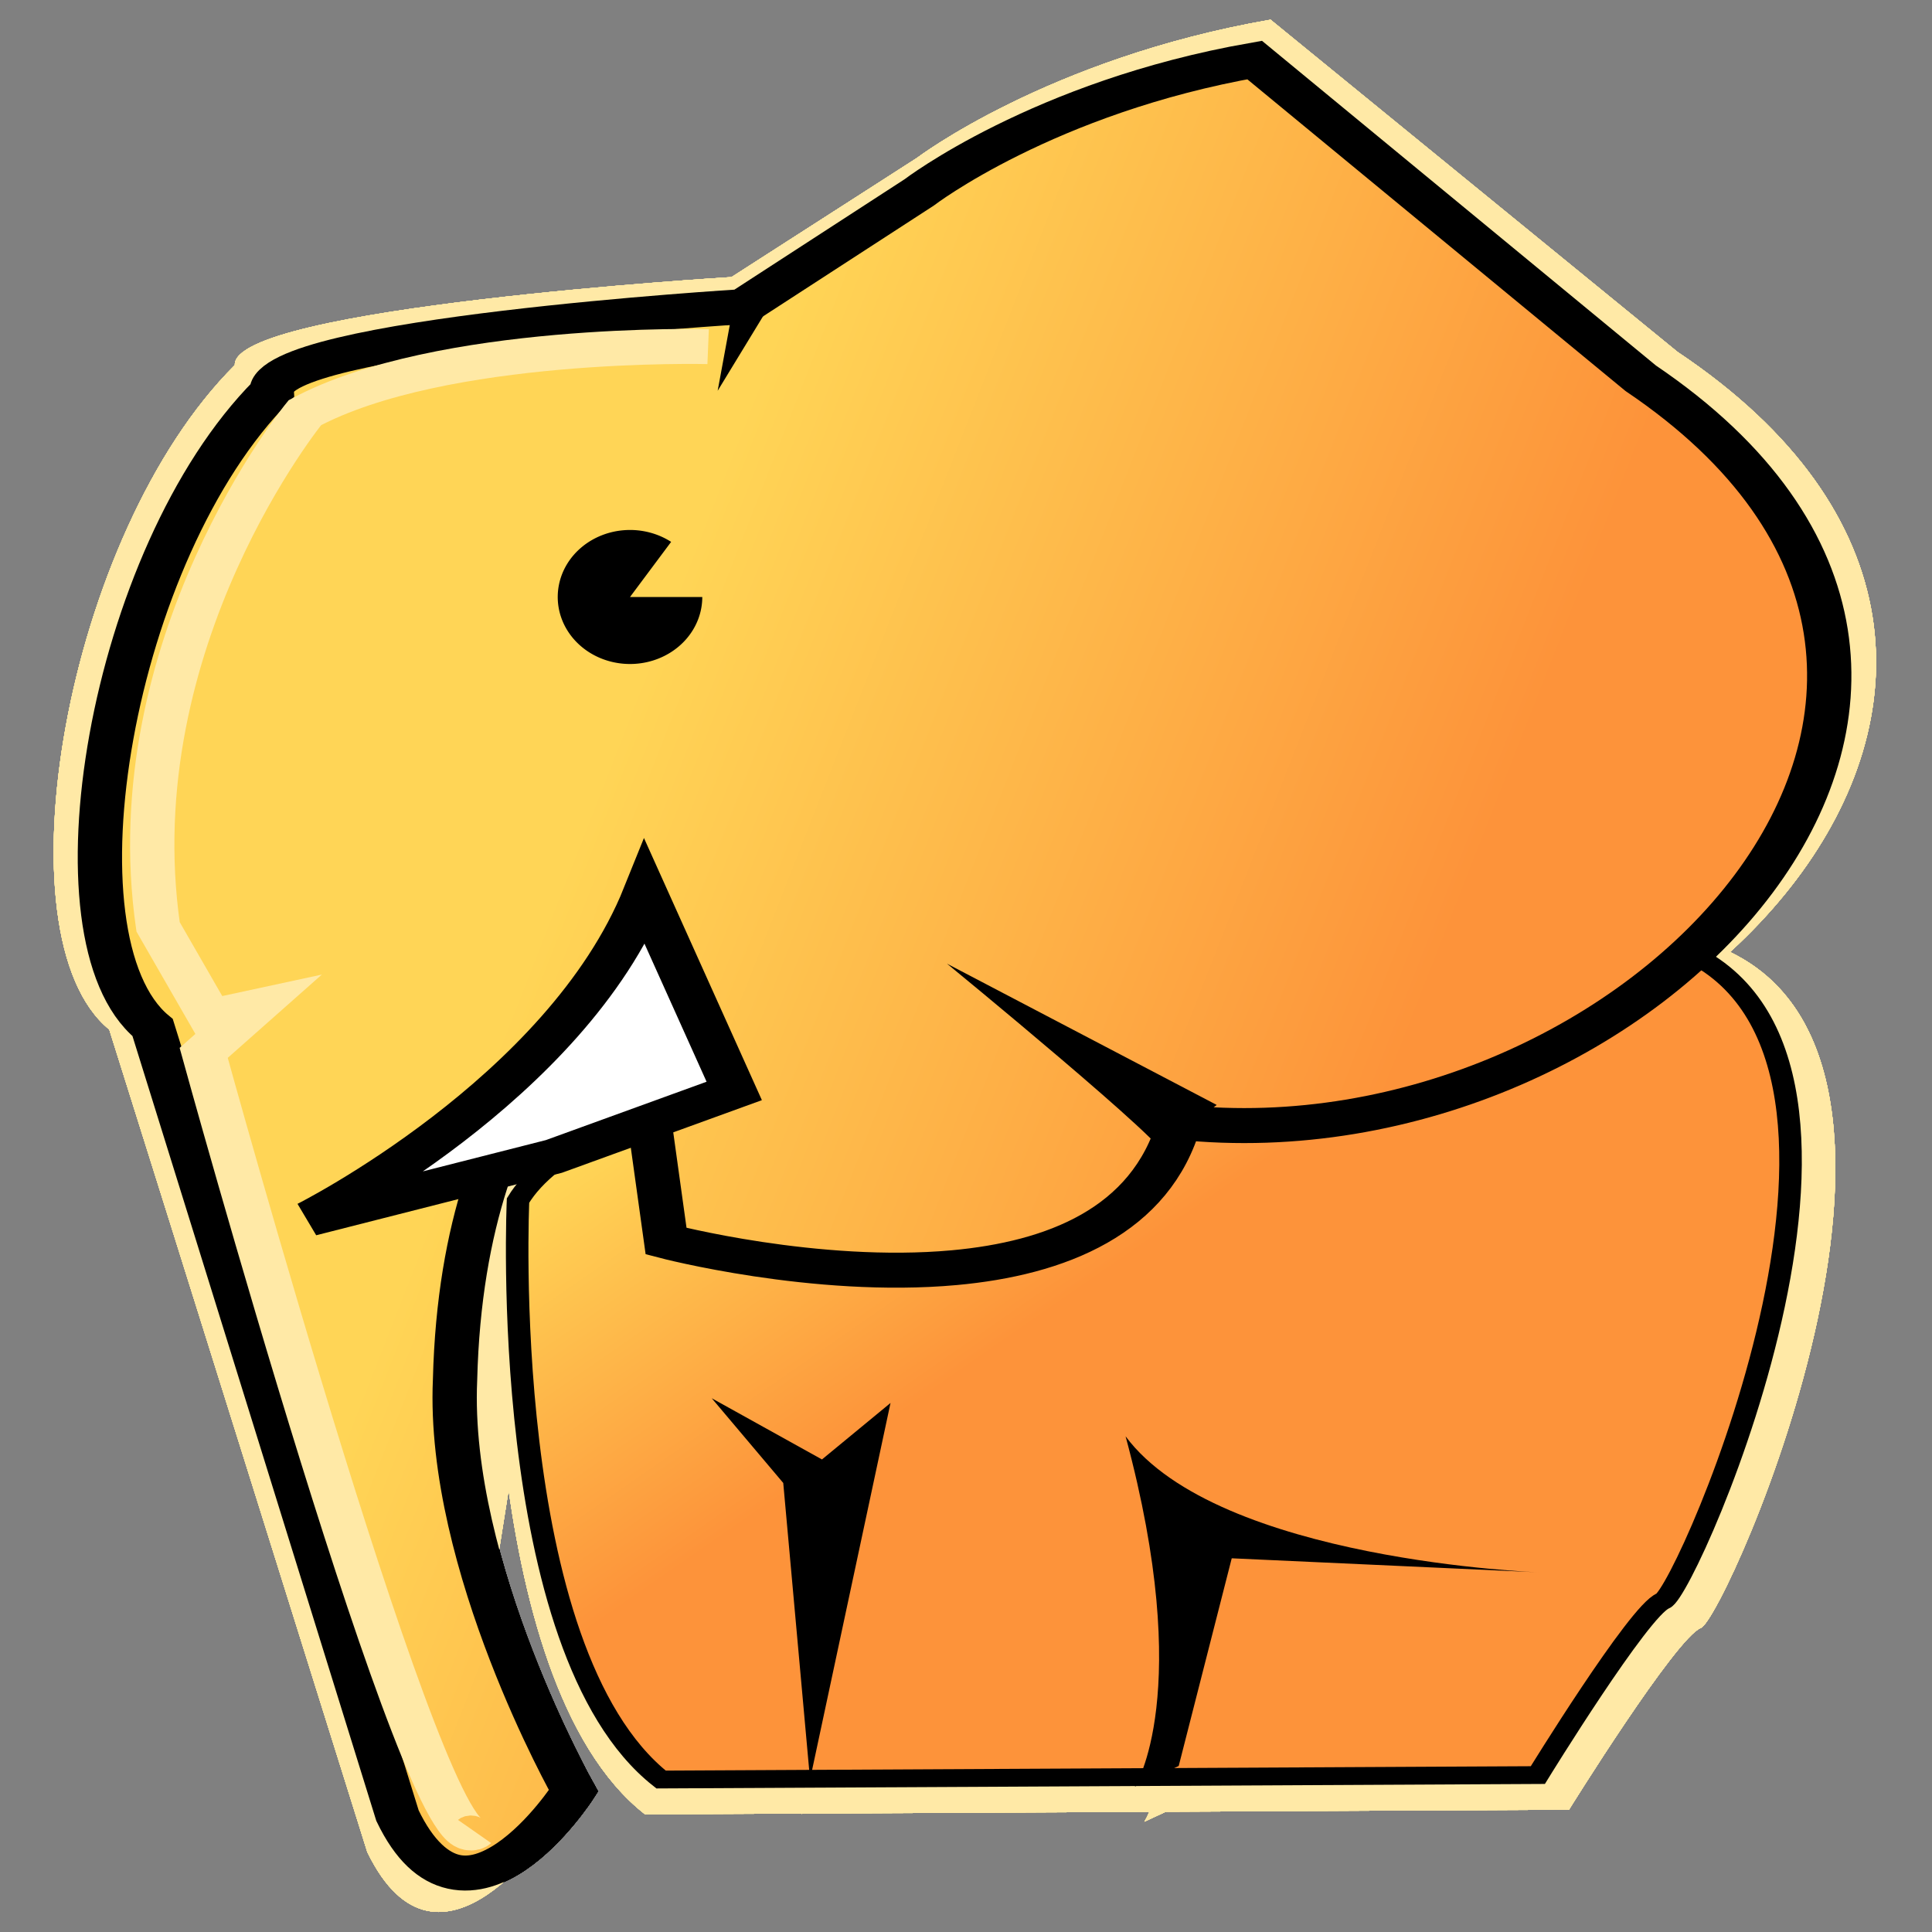 <?xml version="1.0" encoding="UTF-8" standalone="no"?>
<!-- Created with Inkscape (http://www.inkscape.org/) -->

<svg
   width="120"
   height="120"
   viewBox="0 0 120 120"
   version="1.1"
   id="svg1"
   inkscape:version="1.4.1 (1:1.4.1+202503302257+93de688d07)"
   sodipodi:docname="icon.svg"
   xmlns:inkscape="http://www.inkscape.org/namespaces/inkscape"
   xmlns:sodipodi="http://sodipodi.sourceforge.net/DTD/sodipodi-0.dtd"
   xmlns:xlink="http://www.w3.org/1999/xlink"
   xmlns="http://www.w3.org/2000/svg"
   xmlns:svg="http://www.w3.org/2000/svg">
  <rect x="0" y="0" width="120" height="120" fill="#808080" stroke="none"/>
  <sodipodi:namedview
     id="namedview1"
     pagecolor="#ffffff"
     bordercolor="#000000"
     borderopacity="0.25"
     inkscape:showpageshadow="2"
     inkscape:pageopacity="0.0"
     inkscape:pagecheckerboard="0"
     inkscape:deskcolor="#d1d1d1"
     inkscape:document-units="px"
     inkscape:zoom="1.8897429"
     inkscape:cx="203.46683"
     inkscape:cy="69.850773"
     inkscape:window-width="1920"
     inkscape:window-height="1048"
     inkscape:window-x="0"
     inkscape:window-y="0"
     inkscape:window-maximized="1"
     inkscape:current-layer="g20" />
  <defs
     id="defs1">
    <linearGradient
       id="linearGradient19"
       inkscape:collect="always">
      <stop
         style="stop-color:#fd933a;stop-opacity:1;"
         offset="0"
         id="stop19" />
      <stop
         style="stop-color:#ffd556;stop-opacity:1"
         offset="1"
         id="stop20" />
    </linearGradient>
    <linearGradient
       inkscape:collect="always"
       xlink:href="#linearGradient19"
       id="linearGradient20"
       x1="70.909"
       y1="52.653"
       x2="52.123"
       y2="46.832"
       gradientUnits="userSpaceOnUse" />
    <linearGradient
       inkscape:collect="always"
       xlink:href="#linearGradient19"
       id="linearGradient23"
       x1="62.972"
       y1="76.995"
       x2="49.742"
       y2="61.913"
       gradientUnits="userSpaceOnUse" />
    <linearGradient
       inkscape:collect="always"
       xlink:href="#linearGradient19"
       id="linearGradient143"
       gradientUnits="userSpaceOnUse"
       x1="62.972"
       y1="76.995"
       x2="49.742"
       y2="61.913" />
    <linearGradient
       inkscape:collect="always"
       xlink:href="#linearGradient19"
       id="linearGradient144"
       gradientUnits="userSpaceOnUse"
       x1="70.909"
       y1="52.653"
       x2="52.123"
       y2="46.832" />
    <linearGradient
       inkscape:collect="always"
       xlink:href="#linearGradient19"
       id="linearGradient145"
       gradientUnits="userSpaceOnUse"
       x1="62.972"
       y1="76.995"
       x2="49.742"
       y2="61.913" />
    <linearGradient
       inkscape:collect="always"
       xlink:href="#linearGradient19"
       id="linearGradient146"
       gradientUnits="userSpaceOnUse"
       x1="70.909"
       y1="52.653"
       x2="52.123"
       y2="46.832" />
    <linearGradient
       inkscape:collect="always"
       xlink:href="#linearGradient19"
       id="linearGradient147"
       gradientUnits="userSpaceOnUse"
       x1="62.972"
       y1="76.995"
       x2="49.742"
       y2="61.913" />
    <linearGradient
       inkscape:collect="always"
       xlink:href="#linearGradient19"
       id="linearGradient148"
       gradientUnits="userSpaceOnUse"
       x1="70.909"
       y1="52.653"
       x2="52.123"
       y2="46.832" />
    <linearGradient
       inkscape:collect="always"
       xlink:href="#linearGradient19"
       id="linearGradient149"
       gradientUnits="userSpaceOnUse"
       x1="62.972"
       y1="76.995"
       x2="49.742"
       y2="61.913" />
    <linearGradient
       inkscape:collect="always"
       xlink:href="#linearGradient19"
       id="linearGradient150"
       gradientUnits="userSpaceOnUse"
       x1="70.909"
       y1="52.653"
       x2="52.123"
       y2="46.832" />
    <linearGradient
       inkscape:collect="always"
       xlink:href="#linearGradient19"
       id="linearGradient151"
       gradientUnits="userSpaceOnUse"
       x1="62.972"
       y1="76.995"
       x2="49.742"
       y2="61.913" />
    <linearGradient
       inkscape:collect="always"
       xlink:href="#linearGradient19"
       id="linearGradient152"
       gradientUnits="userSpaceOnUse"
       x1="70.909"
       y1="52.653"
       x2="52.123"
       y2="46.832" />
    <linearGradient
       inkscape:collect="always"
       xlink:href="#linearGradient19"
       id="linearGradient153"
       gradientUnits="userSpaceOnUse"
       x1="62.972"
       y1="76.995"
       x2="49.742"
       y2="61.913" />
    <linearGradient
       inkscape:collect="always"
       xlink:href="#linearGradient19"
       id="linearGradient154"
       gradientUnits="userSpaceOnUse"
       x1="70.909"
       y1="52.653"
       x2="52.123"
       y2="46.832" />
  </defs>
  <g
     inkscape:label="Layer 1"
     inkscape:groupmode="layer"
     id="layer1">
    <g
       id="g20">
      <g
         id="g10" />
      <g
         id="g154">
        <g
           id="g143"
           transform="matrix(1.369,0,0,1.123,-299.949,-57.001)">
          <g
             id="g33"
             transform="matrix(1.077,0,0,1.027,199.923,44.317)"
             style="fill:#ffe9a6;stroke:none">
            <path
               style="fill:#ffe9a6;fill-opacity:1;stroke:none;stroke-opacity:1"
               d="m 89.959,57.151 c 11.377,5.292 0.559,36.262 -0.5,36.791 -1.058,0.529 -5.556,9.79 -5.556,9.79 L 44.98,103.982 C 37.704,96.706 38.63,71.438 38.63,71.438 43.921,60.326 89.959,57.151 89.959,57.151 Z"
               id="path24"
               sodipodi:nodetypes="cscccc" />
            <path
               style="fill:#ffe9a6;fill-opacity:1;stroke:none;stroke-opacity:1"
               d="M 51.594,103.982 50.404,87.313 47.229,82.551 52.123,85.991 55.166,82.816 Z"
               id="path25" />
            <path
               style="fill:#ffe9a6;fill-opacity:1;stroke:none;stroke-opacity:1"
               d="m 66.014,104.379 c 0,0 2.675,-5.188 -0.412,-19.688 4.116,7.016 18.404,7.649 18.404,7.649 L 70.314,91.547 67.96,103.221 Z"
               id="path26"
               sodipodi:nodetypes="cccccc" />
            <g
               id="g32"
               transform="matrix(1.967,0,0,1.967,-56.562,-56.371)"
               style="fill:#ffe9a6;stroke:none">
              <path
                 style="fill:#ffe9a6;fill-opacity:1;stroke:none;stroke-opacity:1"
                 d="m 53.475,39.433 c 0,0 -10.704,0.824 -10.638,2.411 -3.638,4.63 -5.117,15.653 -2.689,18.19 1.185,4.806 5.526,22.519 5.526,22.519 1.543,4.069 3.972,-0.709 3.972,-0.709 0,0 -2.86,-6.412 -2.673,-11.744 0.177,-9.043 3.949,-11.376 3.949,-11.376 l 0.814,7.412 c 0,0 3.37,1.121 6.504,0.759 2.283,-0.264 4.441,-1.314 5.082,-4.157 C 73.708,64.127 84.023,50.273 73.733,41.48 l -8.714,-9.094 c -4.763,1.058 -7.573,3.785 -7.573,3.785 z"
                 id="path27"
                 sodipodi:nodetypes="ccccccccsccccc" />
              <path
                 style="fill:#ffe9a6;fill-opacity:1;stroke:none;stroke-opacity:1"
                 id="path28"
                 sodipodi:type="arc"
                 sodipodi:cx="50.921986"
                 sodipodi:cy="47.730495"
                 sodipodi:rx="1.6312057"
                 sodipodi:ry="1.9148936"
                 sodipodi:start="0"
                 sodipodi:end="5.3173646"
                 sodipodi:arc-type="slice"
                 d="m 52.553,47.73 a 1.631,1.915 0 0 1 -1.241,1.859 1.631,1.915 0 0 1 -1.835,-0.97 1.631,1.915 0 0 1 0.364,-2.323 1.631,1.915 0 0 1 2.009,-0.141 l -0.928,1.575 z" />
              <path
                 style="fill:#ffe9a6;fill-opacity:1;stroke:none;stroke-opacity:1"
                 d="m 53.227,39.593 -0.327,2.245 1.052,-2.187 z"
                 id="path29" />
              <path
                 style="fill:#ffe9a6;fill-opacity:1;stroke:none;stroke-opacity:1"
                 d="m 64.162,62.244 -6.085,-4.035 c 0,0 5.226,5.424 4.895,5.49 -0.331,0.066 1.191,-1.455 1.191,-1.455 z"
                 id="path30"
                 sodipodi:nodetypes="ccsc" />
              <path
                 style="fill:#ffe9a6;fill-opacity:1;stroke:none;stroke-opacity:1"
                 d="m 53.274,61.845 -4.069,1.871 -5.519,1.777 c 0,0 5.791,-3.685 7.577,-9.308 z"
                 id="path31"
                 sodipodi:nodetypes="ccccc" />
              <path
                 style="fill:#ffe9a6;fill-opacity:1;stroke:none;stroke-opacity:1"
                 d="m 52.685,40.575 c 0,0 -6.026,-0.194 -9.102,1.889 0,0 -4.237,6.559 -3.312,14.692 l 1.169,2.572 1.029,-0.281 -1.169,1.31 c 0,0 5.089,23.408 6.114,22.25"
                 id="path32"
                 sodipodi:nodetypes="ccccccc" />
            </g>
          </g>
          <g
             id="g23"
             transform="matrix(1.022,0,0,0.984,203.124,46.863)">
            <path
               style="fill:url(#linearGradient143);fill-opacity:1;stroke:#000000;stroke-opacity:1"
               d="m 89.959,57.151 c 11.377,5.292 0.559,36.262 -0.5,36.791 -1.058,0.529 -5.556,9.79 -5.556,9.79 L 44.98,103.982 C 37.704,96.706 38.63,71.438 38.63,71.438 43.921,60.326 89.959,57.151 89.959,57.151 Z"
               id="path21"
               sodipodi:nodetypes="cscccc" />
            <path
               style="fill:#000000;fill-opacity:1;stroke:none;stroke-opacity:1"
               d="M 51.594,103.982 50.404,87.313 47.229,82.551 52.123,85.991 55.166,82.816 Z"
               id="path22" />
            <path
               style="fill:#000000;fill-opacity:1;stroke:none;stroke-opacity:1"
               d="m 66.014,104.379 c 0,0 2.675,-5.188 -0.412,-19.688 4.116,7.016 18.404,7.649 18.404,7.649 L 70.314,91.547 67.96,103.221 Z"
               id="path23"
               sodipodi:nodetypes="cccccc" />
            <g
               id="g21"
               transform="matrix(1.967,0,0,1.967,-56.562,-56.371)">
              <path
                 style="fill:url(#linearGradient144);fill-opacity:1;stroke:#000000;stroke-opacity:1"
                 d="m 53.475,39.433 c 0,0 -10.704,0.824 -10.638,2.411 -3.638,4.63 -5.117,15.653 -2.689,18.19 1.185,4.806 5.526,22.519 5.526,22.519 1.543,4.069 3.972,-0.709 3.972,-0.709 0,0 -2.86,-6.412 -2.673,-11.744 0.177,-9.043 3.949,-11.376 3.949,-11.376 l 0.814,7.412 c 0,0 3.37,1.121 6.504,0.759 2.283,-0.264 4.441,-1.314 5.082,-4.157 C 73.708,64.127 84.023,50.273 73.733,41.48 l -8.714,-9.094 c -4.763,1.058 -7.573,3.785 -7.573,3.785 z"
                 id="path4"
                 sodipodi:nodetypes="ccccccccsccccc" />
              <path
                 style="fill:#000000;fill-opacity:1;stroke:none;stroke-opacity:1"
                 id="path5"
                 sodipodi:type="arc"
                 sodipodi:cx="50.921986"
                 sodipodi:cy="47.730495"
                 sodipodi:rx="1.6312057"
                 sodipodi:ry="1.9148936"
                 sodipodi:start="0"
                 sodipodi:end="5.3173646"
                 sodipodi:arc-type="slice"
                 d="m 52.553,47.73 a 1.631,1.915 0 0 1 -1.241,1.859 1.631,1.915 0 0 1 -1.835,-0.97 1.631,1.915 0 0 1 0.364,-2.323 1.631,1.915 0 0 1 2.009,-0.141 l -0.928,1.575 z" />
              <path
                 style="fill:#000000;fill-opacity:1;stroke:none;stroke-opacity:1"
                 d="m 53.227,39.593 -0.327,2.245 1.052,-2.187 z"
                 id="path6" />
              <path
                 style="fill:#000000;fill-opacity:1;stroke:none;stroke-opacity:1"
                 d="m 64.162,62.244 -6.085,-4.035 c 0,0 5.226,5.424 4.895,5.49 -0.331,0.066 1.191,-1.455 1.191,-1.455 z"
                 id="path7"
                 sodipodi:nodetypes="ccsc" />
              <path
                 style="fill:#ffffff;fill-opacity:1;stroke:#000000;stroke-opacity:1"
                 d="m 53.274,61.845 -4.069,1.871 -5.519,1.777 c 0,0 5.791,-3.685 7.577,-9.308 z"
                 id="path9"
                 sodipodi:nodetypes="ccccc" />
              <path
                 style="fill:none;fill-opacity:1;stroke:#ffe9a6;stroke-opacity:1"
                 d="m 52.685,40.575 c 0,0 -6.026,-0.194 -9.102,1.889 0,0 -4.237,6.559 -3.312,14.692 l 1.169,2.572 1.029,-0.281 -1.169,1.31 c 0,0 5.089,23.408 6.114,22.25"
                 id="path10"
                 sodipodi:nodetypes="ccccccc" />
            </g>
          </g>
          <g
             id="g43"
             transform="matrix(1.077,0,0,1.027,199.923,44.317)"
             style="fill:#ffe9a6;stroke:none">
            <path
               style="fill:#ffe9a6;fill-opacity:1;stroke:none;stroke-opacity:1"
               d="m 89.959,57.151 c 11.377,5.292 0.559,36.262 -0.5,36.791 -1.058,0.529 -5.556,9.79 -5.556,9.79 L 44.98,103.982 C 37.704,96.706 38.63,71.438 38.63,71.438 43.921,60.326 89.959,57.151 89.959,57.151 Z"
               id="path34"
               sodipodi:nodetypes="cscccc" />
            <path
               style="fill:#ffe9a6;fill-opacity:1;stroke:none;stroke-opacity:1"
               d="M 51.594,103.982 50.404,87.313 47.229,82.551 52.123,85.991 55.166,82.816 Z"
               id="path35" />
            <path
               style="fill:#ffe9a6;fill-opacity:1;stroke:none;stroke-opacity:1"
               d="m 66.014,104.379 c 0,0 2.675,-5.188 -0.412,-19.688 4.116,7.016 18.404,7.649 18.404,7.649 L 70.314,91.547 67.96,103.221 Z"
               id="path36"
               sodipodi:nodetypes="cccccc" />
            <g
               id="g42"
               transform="matrix(1.967,0,0,1.967,-56.562,-56.371)"
               style="fill:#ffe9a6;stroke:none">
              <path
                 style="fill:#ffe9a6;fill-opacity:1;stroke:none;stroke-opacity:1"
                 d="m 53.475,39.433 c 0,0 -10.704,0.824 -10.638,2.411 -3.638,4.63 -5.117,15.653 -2.689,18.19 1.185,4.806 5.526,22.519 5.526,22.519 1.543,4.069 3.972,-0.709 3.972,-0.709 0,0 -2.86,-6.412 -2.673,-11.744 0.177,-9.043 3.949,-11.376 3.949,-11.376 l 0.814,7.412 c 0,0 3.37,1.121 6.504,0.759 2.283,-0.264 4.441,-1.314 5.082,-4.157 C 73.708,64.127 84.023,50.273 73.733,41.48 l -8.714,-9.094 c -4.763,1.058 -7.573,3.785 -7.573,3.785 z"
                 id="path37"
                 sodipodi:nodetypes="ccccccccsccccc" />
              <path
                 style="fill:#ffe9a6;fill-opacity:1;stroke:none;stroke-opacity:1"
                 id="path38"
                 sodipodi:type="arc"
                 sodipodi:cx="50.921986"
                 sodipodi:cy="47.730495"
                 sodipodi:rx="1.6312057"
                 sodipodi:ry="1.9148936"
                 sodipodi:start="0"
                 sodipodi:end="5.3173646"
                 sodipodi:arc-type="slice"
                 d="m 52.553,47.73 a 1.631,1.915 0 0 1 -1.241,1.859 1.631,1.915 0 0 1 -1.835,-0.97 1.631,1.915 0 0 1 0.364,-2.323 1.631,1.915 0 0 1 2.009,-0.141 l -0.928,1.575 z" />
              <path
                 style="fill:#ffe9a6;fill-opacity:1;stroke:none;stroke-opacity:1"
                 d="m 53.227,39.593 -0.327,2.245 1.052,-2.187 z"
                 id="path39" />
              <path
                 style="fill:#ffe9a6;fill-opacity:1;stroke:none;stroke-opacity:1"
                 d="m 64.162,62.244 -6.085,-4.035 c 0,0 5.226,5.424 4.895,5.49 -0.331,0.066 1.191,-1.455 1.191,-1.455 z"
                 id="path40"
                 sodipodi:nodetypes="ccsc" />
              <path
                 style="fill:#ffe9a6;fill-opacity:1;stroke:none;stroke-opacity:1"
                 d="m 53.274,61.845 -4.069,1.871 -5.519,1.777 c 0,0 5.791,-3.685 7.577,-9.308 z"
                 id="path41"
                 sodipodi:nodetypes="ccccc" />
              <path
                 style="fill:#ffe9a6;fill-opacity:1;stroke:none;stroke-opacity:1"
                 d="m 52.685,40.575 c 0,0 -6.026,-0.194 -9.102,1.889 0,0 -4.237,6.559 -3.312,14.692 l 1.169,2.572 1.029,-0.281 -1.169,1.31 c 0,0 5.089,23.408 6.114,22.25"
                 id="path42"
                 sodipodi:nodetypes="ccccccc" />
            </g>
          </g>
          <g
             id="g52"
             transform="matrix(1.022,0,0,0.984,203.124,46.863)">
            <path
               style="fill:url(#linearGradient145);fill-opacity:1;stroke:#000000;stroke-opacity:1"
               d="m 89.959,57.151 c 11.377,5.292 0.559,36.262 -0.5,36.791 -1.058,0.529 -5.556,9.79 -5.556,9.79 L 44.98,103.982 C 37.704,96.706 38.63,71.438 38.63,71.438 43.921,60.326 89.959,57.151 89.959,57.151 Z"
               id="path43"
               sodipodi:nodetypes="cscccc" />
            <path
               style="fill:#000000;fill-opacity:1;stroke:none;stroke-opacity:1"
               d="M 51.594,103.982 50.404,87.313 47.229,82.551 52.123,85.991 55.166,82.816 Z"
               id="path44" />
            <path
               style="fill:#000000;fill-opacity:1;stroke:none;stroke-opacity:1"
               d="m 66.014,104.379 c 0,0 2.675,-5.188 -0.412,-19.688 4.116,7.016 18.404,7.649 18.404,7.649 L 70.314,91.547 67.96,103.221 Z"
               id="path45"
               sodipodi:nodetypes="cccccc" />
            <g
               id="g51"
               transform="matrix(1.967,0,0,1.967,-56.562,-56.371)">
              <path
                 style="fill:url(#linearGradient146);fill-opacity:1;stroke:#000000;stroke-opacity:1"
                 d="m 53.475,39.433 c 0,0 -10.704,0.824 -10.638,2.411 -3.638,4.63 -5.117,15.653 -2.689,18.19 1.185,4.806 5.526,22.519 5.526,22.519 1.543,4.069 3.972,-0.709 3.972,-0.709 0,0 -2.86,-6.412 -2.673,-11.744 0.177,-9.043 3.949,-11.376 3.949,-11.376 l 0.814,7.412 c 0,0 3.37,1.121 6.504,0.759 2.283,-0.264 4.441,-1.314 5.082,-4.157 C 73.708,64.127 84.023,50.273 73.733,41.48 l -8.714,-9.094 c -4.763,1.058 -7.573,3.785 -7.573,3.785 z"
                 id="path46"
                 sodipodi:nodetypes="ccccccccsccccc" />
              <path
                 style="fill:#000000;fill-opacity:1;stroke:none;stroke-opacity:1"
                 id="path47"
                 sodipodi:type="arc"
                 sodipodi:cx="50.921986"
                 sodipodi:cy="47.730495"
                 sodipodi:rx="1.6312057"
                 sodipodi:ry="1.9148936"
                 sodipodi:start="0"
                 sodipodi:end="5.3173646"
                 sodipodi:arc-type="slice"
                 d="m 52.553,47.73 a 1.631,1.915 0 0 1 -1.241,1.859 1.631,1.915 0 0 1 -1.835,-0.97 1.631,1.915 0 0 1 0.364,-2.323 1.631,1.915 0 0 1 2.009,-0.141 l -0.928,1.575 z" />
              <path
                 style="fill:#000000;fill-opacity:1;stroke:none;stroke-opacity:1"
                 d="m 53.227,39.593 -0.327,2.245 1.052,-2.187 z"
                 id="path48" />
              <path
                 style="fill:#000000;fill-opacity:1;stroke:none;stroke-opacity:1"
                 d="m 64.162,62.244 -6.085,-4.035 c 0,0 5.226,5.424 4.895,5.49 -0.331,0.066 1.191,-1.455 1.191,-1.455 z"
                 id="path49"
                 sodipodi:nodetypes="ccsc" />
              <path
                 style="fill:#ffffff;fill-opacity:1;stroke:#000000;stroke-opacity:1"
                 d="m 53.274,61.845 -4.069,1.871 -5.519,1.777 c 0,0 5.791,-3.685 7.577,-9.308 z"
                 id="path50"
                 sodipodi:nodetypes="ccccc" />
              <path
                 style="fill:none;fill-opacity:1;stroke:#ffe9a6;stroke-opacity:1"
                 d="m 52.685,40.575 c 0,0 -6.026,-0.194 -9.102,1.889 0,0 -4.237,6.559 -3.312,14.692 l 1.169,2.572 1.029,-0.281 -1.169,1.31 c 0,0 5.089,23.408 6.114,22.25"
                 id="path51"
                 sodipodi:nodetypes="ccccccc" />
            </g>
          </g>
          <g
             id="g61"
             transform="matrix(1.077,0,0,1.027,199.923,44.317)"
             style="fill:#ffe9a6;stroke:none">
            <path
               style="fill:#ffe9a6;fill-opacity:1;stroke:none;stroke-opacity:1"
               d="m 89.959,57.151 c 11.377,5.292 0.559,36.262 -0.5,36.791 -1.058,0.529 -5.556,9.79 -5.556,9.79 L 44.98,103.982 C 37.704,96.706 38.63,71.438 38.63,71.438 43.921,60.326 89.959,57.151 89.959,57.151 Z"
               id="path52"
               sodipodi:nodetypes="cscccc" />
            <path
               style="fill:#ffe9a6;fill-opacity:1;stroke:none;stroke-opacity:1"
               d="M 51.594,103.982 50.404,87.313 47.229,82.551 52.123,85.991 55.166,82.816 Z"
               id="path53" />
            <path
               style="fill:#ffe9a6;fill-opacity:1;stroke:none;stroke-opacity:1"
               d="m 66.014,104.379 c 0,0 2.675,-5.188 -0.412,-19.688 4.116,7.016 18.404,7.649 18.404,7.649 L 70.314,91.547 67.96,103.221 Z"
               id="path54"
               sodipodi:nodetypes="cccccc" />
            <g
               id="g60"
               transform="matrix(1.967,0,0,1.967,-56.562,-56.371)"
               style="fill:#ffe9a6;stroke:none">
              <path
                 style="fill:#ffe9a6;fill-opacity:1;stroke:none;stroke-opacity:1"
                 d="m 53.475,39.433 c 0,0 -10.704,0.824 -10.638,2.411 -3.638,4.63 -5.117,15.653 -2.689,18.19 1.185,4.806 5.526,22.519 5.526,22.519 1.543,4.069 3.972,-0.709 3.972,-0.709 0,0 -2.86,-6.412 -2.673,-11.744 0.177,-9.043 3.949,-11.376 3.949,-11.376 l 0.814,7.412 c 0,0 3.37,1.121 6.504,0.759 2.283,-0.264 4.441,-1.314 5.082,-4.157 C 73.708,64.127 84.023,50.273 73.733,41.48 l -8.714,-9.094 c -4.763,1.058 -7.573,3.785 -7.573,3.785 z"
                 id="path55"
                 sodipodi:nodetypes="ccccccccsccccc" />
              <path
                 style="fill:#ffe9a6;fill-opacity:1;stroke:none;stroke-opacity:1"
                 id="path56"
                 sodipodi:type="arc"
                 sodipodi:cx="50.921986"
                 sodipodi:cy="47.730495"
                 sodipodi:rx="1.6312057"
                 sodipodi:ry="1.9148936"
                 sodipodi:start="0"
                 sodipodi:end="5.3173646"
                 sodipodi:arc-type="slice"
                 d="m 52.553,47.73 a 1.631,1.915 0 0 1 -1.241,1.859 1.631,1.915 0 0 1 -1.835,-0.97 1.631,1.915 0 0 1 0.364,-2.323 1.631,1.915 0 0 1 2.009,-0.141 l -0.928,1.575 z" />
              <path
                 style="fill:#ffe9a6;fill-opacity:1;stroke:none;stroke-opacity:1"
                 d="m 53.227,39.593 -0.327,2.245 1.052,-2.187 z"
                 id="path57" />
              <path
                 style="fill:#ffe9a6;fill-opacity:1;stroke:none;stroke-opacity:1"
                 d="m 64.162,62.244 -6.085,-4.035 c 0,0 5.226,5.424 4.895,5.49 -0.331,0.066 1.191,-1.455 1.191,-1.455 z"
                 id="path58"
                 sodipodi:nodetypes="ccsc" />
              <path
                 style="fill:#ffe9a6;fill-opacity:1;stroke:none;stroke-opacity:1"
                 d="m 53.274,61.845 -4.069,1.871 -5.519,1.777 c 0,0 5.791,-3.685 7.577,-9.308 z"
                 id="path59"
                 sodipodi:nodetypes="ccccc" />
              <path
                 style="fill:#ffe9a6;fill-opacity:1;stroke:none;stroke-opacity:1"
                 d="m 52.685,40.575 c 0,0 -6.026,-0.194 -9.102,1.889 0,0 -4.237,6.559 -3.312,14.692 l 1.169,2.572 1.029,-0.281 -1.169,1.31 c 0,0 5.089,23.408 6.114,22.25"
                 id="path60"
                 sodipodi:nodetypes="ccccccc" />
            </g>
          </g>
          <g
             id="g70"
             transform="matrix(1.022,0,0,0.984,203.124,46.863)">
            <path
               style="fill:url(#linearGradient147);fill-opacity:1;stroke:#000000;stroke-opacity:1"
               d="m 89.959,57.151 c 11.377,5.292 0.559,36.262 -0.5,36.791 -1.058,0.529 -5.556,9.79 -5.556,9.79 L 44.98,103.982 C 37.704,96.706 38.63,71.438 38.63,71.438 43.921,60.326 89.959,57.151 89.959,57.151 Z"
               id="path61"
               sodipodi:nodetypes="cscccc" />
            <path
               style="fill:#000000;fill-opacity:1;stroke:none;stroke-opacity:1"
               d="M 51.594,103.982 50.404,87.313 47.229,82.551 52.123,85.991 55.166,82.816 Z"
               id="path62" />
            <path
               style="fill:#000000;fill-opacity:1;stroke:none;stroke-opacity:1"
               d="m 66.014,104.379 c 0,0 2.675,-5.188 -0.412,-19.688 4.116,7.016 18.404,7.649 18.404,7.649 L 70.314,91.547 67.96,103.221 Z"
               id="path63"
               sodipodi:nodetypes="cccccc" />
            <g
               id="g69"
               transform="matrix(1.967,0,0,1.967,-56.562,-56.371)">
              <path
                 style="fill:url(#linearGradient148);fill-opacity:1;stroke:#000000;stroke-opacity:1"
                 d="m 53.475,39.433 c 0,0 -10.704,0.824 -10.638,2.411 -3.638,4.63 -5.117,15.653 -2.689,18.19 1.185,4.806 5.526,22.519 5.526,22.519 1.543,4.069 3.972,-0.709 3.972,-0.709 0,0 -2.86,-6.412 -2.673,-11.744 0.177,-9.043 3.949,-11.376 3.949,-11.376 l 0.814,7.412 c 0,0 3.37,1.121 6.504,0.759 2.283,-0.264 4.441,-1.314 5.082,-4.157 C 73.708,64.127 84.023,50.273 73.733,41.48 l -8.714,-9.094 c -4.763,1.058 -7.573,3.785 -7.573,3.785 z"
                 id="path64"
                 sodipodi:nodetypes="ccccccccsccccc" />
              <path
                 style="fill:#000000;fill-opacity:1;stroke:none;stroke-opacity:1"
                 id="path65"
                 sodipodi:type="arc"
                 sodipodi:cx="50.921986"
                 sodipodi:cy="47.730495"
                 sodipodi:rx="1.6312057"
                 sodipodi:ry="1.9148936"
                 sodipodi:start="0"
                 sodipodi:end="5.3173646"
                 sodipodi:arc-type="slice"
                 d="m 52.553,47.73 a 1.631,1.915 0 0 1 -1.241,1.859 1.631,1.915 0 0 1 -1.835,-0.97 1.631,1.915 0 0 1 0.364,-2.323 1.631,1.915 0 0 1 2.009,-0.141 l -0.928,1.575 z" />
              <path
                 style="fill:#000000;fill-opacity:1;stroke:none;stroke-opacity:1"
                 d="m 53.227,39.593 -0.327,2.245 1.052,-2.187 z"
                 id="path66" />
              <path
                 style="fill:#000000;fill-opacity:1;stroke:none;stroke-opacity:1"
                 d="m 64.162,62.244 -6.085,-4.035 c 0,0 5.226,5.424 4.895,5.49 -0.331,0.066 1.191,-1.455 1.191,-1.455 z"
                 id="path67"
                 sodipodi:nodetypes="ccsc" />
              <path
                 style="fill:#ffffff;fill-opacity:1;stroke:#000000;stroke-opacity:1"
                 d="m 53.274,61.845 -4.069,1.871 -5.519,1.777 c 0,0 5.791,-3.685 7.577,-9.308 z"
                 id="path68"
                 sodipodi:nodetypes="ccccc" />
              <path
                 style="fill:none;fill-opacity:1;stroke:#ffe9a6;stroke-opacity:1"
                 d="m 52.685,40.575 c 0,0 -6.026,-0.194 -9.102,1.889 0,0 -4.237,6.559 -3.312,14.692 l 1.169,2.572 1.029,-0.281 -1.169,1.31 c 0,0 5.089,23.408 6.114,22.25"
                 id="path69"
                 sodipodi:nodetypes="ccccccc" />
            </g>
          </g>
          <g
             id="g79"
             transform="matrix(1.077,0,0,1.027,199.923,44.317)"
             style="fill:#ffe9a6;stroke:none">
            <path
               style="fill:#ffe9a6;fill-opacity:1;stroke:none;stroke-opacity:1"
               d="m 89.959,57.151 c 11.377,5.292 0.559,36.262 -0.5,36.791 -1.058,0.529 -5.556,9.79 -5.556,9.79 L 44.98,103.982 C 37.704,96.706 38.63,71.438 38.63,71.438 43.921,60.326 89.959,57.151 89.959,57.151 Z"
               id="path70"
               sodipodi:nodetypes="cscccc" />
            <path
               style="fill:#ffe9a6;fill-opacity:1;stroke:none;stroke-opacity:1"
               d="M 51.594,103.982 50.404,87.313 47.229,82.551 52.123,85.991 55.166,82.816 Z"
               id="path71" />
            <path
               style="fill:#ffe9a6;fill-opacity:1;stroke:none;stroke-opacity:1"
               d="m 66.014,104.379 c 0,0 2.675,-5.188 -0.412,-19.688 4.116,7.016 18.404,7.649 18.404,7.649 L 70.314,91.547 67.96,103.221 Z"
               id="path72"
               sodipodi:nodetypes="cccccc" />
            <g
               id="g78"
               transform="matrix(1.967,0,0,1.967,-56.562,-56.371)"
               style="fill:#ffe9a6;stroke:none">
              <path
                 style="fill:#ffe9a6;fill-opacity:1;stroke:none;stroke-opacity:1"
                 d="m 53.475,39.433 c 0,0 -10.704,0.824 -10.638,2.411 -3.638,4.63 -5.117,15.653 -2.689,18.19 1.185,4.806 5.526,22.519 5.526,22.519 1.543,4.069 3.972,-0.709 3.972,-0.709 0,0 -2.86,-6.412 -2.673,-11.744 0.177,-9.043 3.949,-11.376 3.949,-11.376 l 0.814,7.412 c 0,0 3.37,1.121 6.504,0.759 2.283,-0.264 4.441,-1.314 5.082,-4.157 C 73.708,64.127 84.023,50.273 73.733,41.48 l -8.714,-9.094 c -4.763,1.058 -7.573,3.785 -7.573,3.785 z"
                 id="path73"
                 sodipodi:nodetypes="ccccccccsccccc" />
              <path
                 style="fill:#ffe9a6;fill-opacity:1;stroke:none;stroke-opacity:1"
                 id="path74"
                 sodipodi:type="arc"
                 sodipodi:cx="50.921986"
                 sodipodi:cy="47.730495"
                 sodipodi:rx="1.6312057"
                 sodipodi:ry="1.9148936"
                 sodipodi:start="0"
                 sodipodi:end="5.3173646"
                 sodipodi:arc-type="slice"
                 d="m 52.553,47.73 a 1.631,1.915 0 0 1 -1.241,1.859 1.631,1.915 0 0 1 -1.835,-0.97 1.631,1.915 0 0 1 0.364,-2.323 1.631,1.915 0 0 1 2.009,-0.141 l -0.928,1.575 z" />
              <path
                 style="fill:#ffe9a6;fill-opacity:1;stroke:none;stroke-opacity:1"
                 d="m 53.227,39.593 -0.327,2.245 1.052,-2.187 z"
                 id="path75" />
              <path
                 style="fill:#ffe9a6;fill-opacity:1;stroke:none;stroke-opacity:1"
                 d="m 64.162,62.244 -6.085,-4.035 c 0,0 5.226,5.424 4.895,5.49 -0.331,0.066 1.191,-1.455 1.191,-1.455 z"
                 id="path76"
                 sodipodi:nodetypes="ccsc" />
              <path
                 style="fill:#ffe9a6;fill-opacity:1;stroke:none;stroke-opacity:1"
                 d="m 53.274,61.845 -4.069,1.871 -5.519,1.777 c 0,0 5.791,-3.685 7.577,-9.308 z"
                 id="path77"
                 sodipodi:nodetypes="ccccc" />
              <path
                 style="fill:#ffe9a6;fill-opacity:1;stroke:none;stroke-opacity:1"
                 d="m 52.685,40.575 c 0,0 -6.026,-0.194 -9.102,1.889 0,0 -4.237,6.559 -3.312,14.692 l 1.169,2.572 1.029,-0.281 -1.169,1.31 c 0,0 5.089,23.408 6.114,22.25"
                 id="path78"
                 sodipodi:nodetypes="ccccccc" />
            </g>
          </g>
          <g
             id="g88"
             transform="matrix(1.022,0,0,0.984,203.124,46.863)">
            <path
               style="fill:url(#linearGradient149);fill-opacity:1;stroke:#000000;stroke-opacity:1"
               d="m 89.959,57.151 c 11.377,5.292 0.559,36.262 -0.5,36.791 -1.058,0.529 -5.556,9.79 -5.556,9.79 L 44.98,103.982 C 37.704,96.706 38.63,71.438 38.63,71.438 43.921,60.326 89.959,57.151 89.959,57.151 Z"
               id="path79"
               sodipodi:nodetypes="cscccc" />
            <path
               style="fill:#000000;fill-opacity:1;stroke:none;stroke-opacity:1"
               d="M 51.594,103.982 50.404,87.313 47.229,82.551 52.123,85.991 55.166,82.816 Z"
               id="path80" />
            <path
               style="fill:#000000;fill-opacity:1;stroke:none;stroke-opacity:1"
               d="m 66.014,104.379 c 0,0 2.675,-5.188 -0.412,-19.688 4.116,7.016 18.404,7.649 18.404,7.649 L 70.314,91.547 67.96,103.221 Z"
               id="path81"
               sodipodi:nodetypes="cccccc" />
            <g
               id="g87"
               transform="matrix(1.967,0,0,1.967,-56.562,-56.371)">
              <path
                 style="fill:url(#linearGradient150);fill-opacity:1;stroke:#000000;stroke-opacity:1"
                 d="m 53.475,39.433 c 0,0 -10.704,0.824 -10.638,2.411 -3.638,4.63 -5.117,15.653 -2.689,18.19 1.185,4.806 5.526,22.519 5.526,22.519 1.543,4.069 3.972,-0.709 3.972,-0.709 0,0 -2.86,-6.412 -2.673,-11.744 0.177,-9.043 3.949,-11.376 3.949,-11.376 l 0.814,7.412 c 0,0 3.37,1.121 6.504,0.759 2.283,-0.264 4.441,-1.314 5.082,-4.157 C 73.708,64.127 84.023,50.273 73.733,41.48 l -8.714,-9.094 c -4.763,1.058 -7.573,3.785 -7.573,3.785 z"
                 id="path82"
                 sodipodi:nodetypes="ccccccccsccccc" />
              <path
                 style="fill:#000000;fill-opacity:1;stroke:none;stroke-opacity:1"
                 id="path83"
                 sodipodi:type="arc"
                 sodipodi:cx="50.921986"
                 sodipodi:cy="47.730495"
                 sodipodi:rx="1.6312057"
                 sodipodi:ry="1.9148936"
                 sodipodi:start="0"
                 sodipodi:end="5.3173646"
                 sodipodi:arc-type="slice"
                 d="m 52.553,47.73 a 1.631,1.915 0 0 1 -1.241,1.859 1.631,1.915 0 0 1 -1.835,-0.97 1.631,1.915 0 0 1 0.364,-2.323 1.631,1.915 0 0 1 2.009,-0.141 l -0.928,1.575 z" />
              <path
                 style="fill:#000000;fill-opacity:1;stroke:none;stroke-opacity:1"
                 d="m 53.227,39.593 -0.327,2.245 1.052,-2.187 z"
                 id="path84" />
              <path
                 style="fill:#000000;fill-opacity:1;stroke:none;stroke-opacity:1"
                 d="m 64.162,62.244 -6.085,-4.035 c 0,0 5.226,5.424 4.895,5.49 -0.331,0.066 1.191,-1.455 1.191,-1.455 z"
                 id="path85"
                 sodipodi:nodetypes="ccsc" />
              <path
                 style="fill:#ffffff;fill-opacity:1;stroke:#000000;stroke-opacity:1"
                 d="m 53.274,61.845 -4.069,1.871 -5.519,1.777 c 0,0 5.791,-3.685 7.577,-9.308 z"
                 id="path86"
                 sodipodi:nodetypes="ccccc" />
              <path
                 style="fill:none;fill-opacity:1;stroke:#ffe9a6;stroke-opacity:1"
                 d="m 52.685,40.575 c 0,0 -6.026,-0.194 -9.102,1.889 0,0 -4.237,6.559 -3.312,14.692 l 1.169,2.572 1.029,-0.281 -1.169,1.31 c 0,0 5.089,23.408 6.114,22.25"
                 id="path87"
                 sodipodi:nodetypes="ccccccc" />
            </g>
          </g>
          <g
             id="g97"
             transform="matrix(1.077,0,0,1.027,199.923,44.317)"
             style="fill:#ffe9a6;stroke:none">
            <path
               style="fill:#ffe9a6;fill-opacity:1;stroke:none;stroke-opacity:1"
               d="m 89.959,57.151 c 11.377,5.292 0.559,36.262 -0.5,36.791 -1.058,0.529 -5.556,9.79 -5.556,9.79 L 44.98,103.982 C 37.704,96.706 38.63,71.438 38.63,71.438 43.921,60.326 89.959,57.151 89.959,57.151 Z"
               id="path88"
               sodipodi:nodetypes="cscccc" />
            <path
               style="fill:#ffe9a6;fill-opacity:1;stroke:none;stroke-opacity:1"
               d="M 51.594,103.982 50.404,87.313 47.229,82.551 52.123,85.991 55.166,82.816 Z"
               id="path89" />
            <path
               style="fill:#ffe9a6;fill-opacity:1;stroke:none;stroke-opacity:1"
               d="m 66.014,104.379 c 0,0 2.675,-5.188 -0.412,-19.688 4.116,7.016 18.404,7.649 18.404,7.649 L 70.314,91.547 67.96,103.221 Z"
               id="path90"
               sodipodi:nodetypes="cccccc" />
            <g
               id="g96"
               transform="matrix(1.967,0,0,1.967,-56.562,-56.371)"
               style="fill:#ffe9a6;stroke:none">
              <path
                 style="fill:#ffe9a6;fill-opacity:1;stroke:none;stroke-opacity:1"
                 d="m 53.475,39.433 c 0,0 -10.704,0.824 -10.638,2.411 -3.638,4.63 -5.117,15.653 -2.689,18.19 1.185,4.806 5.526,22.519 5.526,22.519 1.543,4.069 3.972,-0.709 3.972,-0.709 0,0 -2.86,-6.412 -2.673,-11.744 0.177,-9.043 3.949,-11.376 3.949,-11.376 l 0.814,7.412 c 0,0 3.37,1.121 6.504,0.759 2.283,-0.264 4.441,-1.314 5.082,-4.157 C 73.708,64.127 84.023,50.273 73.733,41.48 l -8.714,-9.094 c -4.763,1.058 -7.573,3.785 -7.573,3.785 z"
                 id="path91"
                 sodipodi:nodetypes="ccccccccsccccc" />
              <path
                 style="fill:#ffe9a6;fill-opacity:1;stroke:none;stroke-opacity:1"
                 id="path92"
                 sodipodi:type="arc"
                 sodipodi:cx="50.921986"
                 sodipodi:cy="47.730495"
                 sodipodi:rx="1.6312057"
                 sodipodi:ry="1.9148936"
                 sodipodi:start="0"
                 sodipodi:end="5.3173646"
                 sodipodi:arc-type="slice"
                 d="m 52.553,47.73 a 1.631,1.915 0 0 1 -1.241,1.859 1.631,1.915 0 0 1 -1.835,-0.97 1.631,1.915 0 0 1 0.364,-2.323 1.631,1.915 0 0 1 2.009,-0.141 l -0.928,1.575 z" />
              <path
                 style="fill:#ffe9a6;fill-opacity:1;stroke:none;stroke-opacity:1"
                 d="m 53.227,39.593 -0.327,2.245 1.052,-2.187 z"
                 id="path93" />
              <path
                 style="fill:#ffe9a6;fill-opacity:1;stroke:none;stroke-opacity:1"
                 d="m 64.162,62.244 -6.085,-4.035 c 0,0 5.226,5.424 4.895,5.49 -0.331,0.066 1.191,-1.455 1.191,-1.455 z"
                 id="path94"
                 sodipodi:nodetypes="ccsc" />
              <path
                 style="fill:#ffe9a6;fill-opacity:1;stroke:none;stroke-opacity:1"
                 d="m 53.274,61.845 -4.069,1.871 -5.519,1.777 c 0,0 5.791,-3.685 7.577,-9.308 z"
                 id="path95"
                 sodipodi:nodetypes="ccccc" />
              <path
                 style="fill:#ffe9a6;fill-opacity:1;stroke:none;stroke-opacity:1"
                 d="m 52.685,40.575 c 0,0 -6.026,-0.194 -9.102,1.889 0,0 -4.237,6.559 -3.312,14.692 l 1.169,2.572 1.029,-0.281 -1.169,1.31 c 0,0 5.089,23.408 6.114,22.25"
                 id="path96"
                 sodipodi:nodetypes="ccccccc" />
            </g>
          </g>
          <g
             id="g106"
             transform="matrix(1.022,0,0,0.984,203.124,46.863)">
            <path
               style="fill:url(#linearGradient151);fill-opacity:1;stroke:#000000;stroke-opacity:1"
               d="m 89.959,57.151 c 11.377,5.292 0.559,36.262 -0.5,36.791 -1.058,0.529 -5.556,9.79 -5.556,9.79 L 44.98,103.982 C 37.704,96.706 38.63,71.438 38.63,71.438 43.921,60.326 89.959,57.151 89.959,57.151 Z"
               id="path97"
               sodipodi:nodetypes="cscccc" />
            <path
               style="fill:#000000;fill-opacity:1;stroke:none;stroke-opacity:1"
               d="M 51.594,103.982 50.404,87.313 47.229,82.551 52.123,85.991 55.166,82.816 Z"
               id="path98" />
            <path
               style="fill:#000000;fill-opacity:1;stroke:none;stroke-opacity:1"
               d="m 66.014,104.379 c 0,0 2.675,-5.188 -0.412,-19.688 4.116,7.016 18.404,7.649 18.404,7.649 L 70.314,91.547 67.96,103.221 Z"
               id="path99"
               sodipodi:nodetypes="cccccc" />
            <g
               id="g105"
               transform="matrix(1.967,0,0,1.967,-56.562,-56.371)">
              <path
                 style="fill:url(#linearGradient152);fill-opacity:1;stroke:#000000;stroke-opacity:1"
                 d="m 53.475,39.433 c 0,0 -10.704,0.824 -10.638,2.411 -3.638,4.63 -5.117,15.653 -2.689,18.19 1.185,4.806 5.526,22.519 5.526,22.519 1.543,4.069 3.972,-0.709 3.972,-0.709 0,0 -2.86,-6.412 -2.673,-11.744 0.177,-9.043 3.949,-11.376 3.949,-11.376 l 0.814,7.412 c 0,0 3.37,1.121 6.504,0.759 2.283,-0.264 4.441,-1.314 5.082,-4.157 C 73.708,64.127 84.023,50.273 73.733,41.48 l -8.714,-9.094 c -4.763,1.058 -7.573,3.785 -7.573,3.785 z"
                 id="path100"
                 sodipodi:nodetypes="ccccccccsccccc" />
              <path
                 style="fill:#000000;fill-opacity:1;stroke:none;stroke-opacity:1"
                 id="path101"
                 sodipodi:type="arc"
                 sodipodi:cx="50.921986"
                 sodipodi:cy="47.730495"
                 sodipodi:rx="1.6312057"
                 sodipodi:ry="1.9148936"
                 sodipodi:start="0"
                 sodipodi:end="5.3173646"
                 sodipodi:arc-type="slice"
                 d="m 52.553,47.73 a 1.631,1.915 0 0 1 -1.241,1.859 1.631,1.915 0 0 1 -1.835,-0.97 1.631,1.915 0 0 1 0.364,-2.323 1.631,1.915 0 0 1 2.009,-0.141 l -0.928,1.575 z" />
              <path
                 style="fill:#000000;fill-opacity:1;stroke:none;stroke-opacity:1"
                 d="m 53.227,39.593 -0.327,2.245 1.052,-2.187 z"
                 id="path102" />
              <path
                 style="fill:#000000;fill-opacity:1;stroke:none;stroke-opacity:1"
                 d="m 64.162,62.244 -6.085,-4.035 c 0,0 5.226,5.424 4.895,5.49 -0.331,0.066 1.191,-1.455 1.191,-1.455 z"
                 id="path103"
                 sodipodi:nodetypes="ccsc" />
              <path
                 style="fill:#ffffff;fill-opacity:1;stroke:#000000;stroke-opacity:1"
                 d="m 53.274,61.845 -4.069,1.871 -5.519,1.777 c 0,0 5.791,-3.685 7.577,-9.308 z"
                 id="path104"
                 sodipodi:nodetypes="ccccc" />
              <path
                 style="fill:none;fill-opacity:1;stroke:#ffe9a6;stroke-opacity:1"
                 d="m 52.685,40.575 c 0,0 -6.026,-0.194 -9.102,1.889 0,0 -4.237,6.559 -3.312,14.692 l 1.169,2.572 1.029,-0.281 -1.169,1.31 c 0,0 5.089,23.408 6.114,22.25"
                 id="path105"
                 sodipodi:nodetypes="ccccccc" />
            </g>
          </g>
          <g
             id="g115"
             transform="matrix(1.077,0,0,1.027,199.923,44.317)"
             style="fill:#ffe9a6;stroke:none">
            <path
               style="fill:#ffe9a6;fill-opacity:1;stroke:none;stroke-opacity:1"
               d="m 89.959,57.151 c 11.377,5.292 0.559,36.262 -0.5,36.791 -1.058,0.529 -5.556,9.79 -5.556,9.79 L 44.98,103.982 C 37.704,96.706 38.63,71.438 38.63,71.438 43.921,60.326 89.959,57.151 89.959,57.151 Z"
               id="path106"
               sodipodi:nodetypes="cscccc" />
            <path
               style="fill:#ffe9a6;fill-opacity:1;stroke:none;stroke-opacity:1"
               d="M 51.594,103.982 50.404,87.313 47.229,82.551 52.123,85.991 55.166,82.816 Z"
               id="path107" />
            <path
               style="fill:#ffe9a6;fill-opacity:1;stroke:none;stroke-opacity:1"
               d="m 66.014,104.379 c 0,0 2.675,-5.188 -0.412,-19.688 4.116,7.016 18.404,7.649 18.404,7.649 L 70.314,91.547 67.96,103.221 Z"
               id="path108"
               sodipodi:nodetypes="cccccc" />
            <g
               id="g114"
               transform="matrix(1.967,0,0,1.967,-56.562,-56.371)"
               style="fill:#ffe9a6;stroke:none">
              <path
                 style="fill:#ffe9a6;fill-opacity:1;stroke:none;stroke-opacity:1"
                 d="m 53.475,39.433 c 0,0 -10.704,0.824 -10.638,2.411 -3.638,4.63 -5.117,15.653 -2.689,18.19 1.185,4.806 5.526,22.519 5.526,22.519 1.543,4.069 3.972,-0.709 3.972,-0.709 0,0 -2.86,-6.412 -2.673,-11.744 0.177,-9.043 3.949,-11.376 3.949,-11.376 l 0.814,7.412 c 0,0 3.37,1.121 6.504,0.759 2.283,-0.264 4.441,-1.314 5.082,-4.157 C 73.708,64.127 84.023,50.273 73.733,41.48 l -8.714,-9.094 c -4.763,1.058 -7.573,3.785 -7.573,3.785 z"
                 id="path109"
                 sodipodi:nodetypes="ccccccccsccccc" />
              <path
                 style="fill:#ffe9a6;fill-opacity:1;stroke:none;stroke-opacity:1"
                 id="path110"
                 sodipodi:type="arc"
                 sodipodi:cx="50.921986"
                 sodipodi:cy="47.730495"
                 sodipodi:rx="1.6312057"
                 sodipodi:ry="1.9148936"
                 sodipodi:start="0"
                 sodipodi:end="5.3173646"
                 sodipodi:arc-type="slice"
                 d="m 52.553,47.73 a 1.631,1.915 0 0 1 -1.241,1.859 1.631,1.915 0 0 1 -1.835,-0.97 1.631,1.915 0 0 1 0.364,-2.323 1.631,1.915 0 0 1 2.009,-0.141 l -0.928,1.575 z" />
              <path
                 style="fill:#ffe9a6;fill-opacity:1;stroke:none;stroke-opacity:1"
                 d="m 53.227,39.593 -0.327,2.245 1.052,-2.187 z"
                 id="path111" />
              <path
                 style="fill:#ffe9a6;fill-opacity:1;stroke:none;stroke-opacity:1"
                 d="m 64.162,62.244 -6.085,-4.035 c 0,0 5.226,5.424 4.895,5.49 -0.331,0.066 1.191,-1.455 1.191,-1.455 z"
                 id="path112"
                 sodipodi:nodetypes="ccsc" />
              <path
                 style="fill:#ffe9a6;fill-opacity:1;stroke:none;stroke-opacity:1"
                 d="m 53.274,61.845 -4.069,1.871 -5.519,1.777 c 0,0 5.791,-3.685 7.577,-9.308 z"
                 id="path113"
                 sodipodi:nodetypes="ccccc" />
              <path
                 style="fill:#ffe9a6;fill-opacity:1;stroke:none;stroke-opacity:1"
                 d="m 52.685,40.575 c 0,0 -6.026,-0.194 -9.102,1.889 0,0 -4.237,6.559 -3.312,14.692 l 1.169,2.572 1.029,-0.281 -1.169,1.31 c 0,0 5.089,23.408 6.114,22.25"
                 id="path114"
                 sodipodi:nodetypes="ccccccc" />
            </g>
          </g>
          <g
             id="g124"
             transform="matrix(1.022,0,0,0.984,203.124,46.863)">
            <path
               style="fill:url(#linearGradient153);fill-opacity:1;stroke:#000000;stroke-opacity:1"
               d="m 89.959,57.151 c 11.377,5.292 0.559,36.262 -0.5,36.791 -1.058,0.529 -5.556,9.79 -5.556,9.79 L 44.98,103.982 C 37.704,96.706 38.63,71.438 38.63,71.438 43.921,60.326 89.959,57.151 89.959,57.151 Z"
               id="path115"
               sodipodi:nodetypes="cscccc" />
            <path
               style="fill:#000000;fill-opacity:1;stroke:none;stroke-opacity:1"
               d="M 51.594,103.982 50.404,87.313 47.229,82.551 52.123,85.991 55.166,82.816 Z"
               id="path116" />
            <path
               style="fill:#000000;fill-opacity:1;stroke:none;stroke-opacity:1"
               d="m 66.014,104.379 c 0,0 2.675,-5.188 -0.412,-19.688 4.116,7.016 18.404,7.649 18.404,7.649 L 70.314,91.547 67.96,103.221 Z"
               id="path117"
               sodipodi:nodetypes="cccccc" />
            <g
               id="g123"
               transform="matrix(1.967,0,0,1.967,-56.562,-56.371)">
              <path
                 style="fill:url(#linearGradient154);fill-opacity:1;stroke:#000000;stroke-opacity:1"
                 d="m 53.475,39.433 c 0,0 -10.704,0.824 -10.638,2.411 -3.638,4.63 -5.117,15.653 -2.689,18.19 1.185,4.806 5.526,22.519 5.526,22.519 1.543,4.069 3.972,-0.709 3.972,-0.709 0,0 -2.86,-6.412 -2.673,-11.744 0.177,-9.043 3.949,-11.376 3.949,-11.376 l 0.814,7.412 c 0,0 3.37,1.121 6.504,0.759 2.283,-0.264 4.441,-1.314 5.082,-4.157 C 73.708,64.127 84.023,50.273 73.733,41.48 l -8.714,-9.094 c -4.763,1.058 -7.573,3.785 -7.573,3.785 z"
                 id="path118"
                 sodipodi:nodetypes="ccccccccsccccc" />
              <path
                 style="fill:#000000;fill-opacity:1;stroke:none;stroke-opacity:1"
                 id="path119"
                 sodipodi:type="arc"
                 sodipodi:cx="50.921986"
                 sodipodi:cy="47.730495"
                 sodipodi:rx="1.6312057"
                 sodipodi:ry="1.9148936"
                 sodipodi:start="0"
                 sodipodi:end="5.3173646"
                 sodipodi:arc-type="slice"
                 d="m 52.553,47.73 a 1.631,1.915 0 0 1 -1.241,1.859 1.631,1.915 0 0 1 -1.835,-0.97 1.631,1.915 0 0 1 0.364,-2.323 1.631,1.915 0 0 1 2.009,-0.141 l -0.928,1.575 z" />
              <path
                 style="fill:#000000;fill-opacity:1;stroke:none;stroke-opacity:1"
                 d="m 53.227,39.593 -0.327,2.245 1.052,-2.187 z"
                 id="path120" />
              <path
                 style="fill:#000000;fill-opacity:1;stroke:none;stroke-opacity:1"
                 d="m 64.162,62.244 -6.085,-4.035 c 0,0 5.226,5.424 4.895,5.49 -0.331,0.066 1.191,-1.455 1.191,-1.455 z"
                 id="path121"
                 sodipodi:nodetypes="ccsc" />
              <path
                 style="fill:#ffffff;fill-opacity:1;stroke:#000000;stroke-opacity:1"
                 d="m 53.274,61.845 -4.069,1.871 -5.519,1.777 c 0,0 5.791,-3.685 7.577,-9.308 z"
                 id="path122"
                 sodipodi:nodetypes="ccccc" />
              <path
                 style="fill:none;fill-opacity:1;stroke:#ffe9a6;stroke-opacity:1"
                 d="m 52.685,40.575 c 0,0 -6.026,-0.194 -9.102,1.889 0,0 -4.237,6.559 -3.312,14.692 l 1.169,2.572 1.029,-0.281 -1.169,1.31 c 0,0 5.089,23.408 6.114,22.25"
                 id="path123"
                 sodipodi:nodetypes="ccccccc" />
            </g>
          </g>
          <g
             id="g133"
             transform="matrix(1.077,0,0,1.027,199.923,44.317)"
             style="fill:#ffe9a6;stroke:none">
            <path
               style="fill:#ffe9a6;fill-opacity:1;stroke:none;stroke-opacity:1"
               d="m 89.959,57.151 c 11.377,5.292 0.559,36.262 -0.5,36.791 -1.058,0.529 -5.556,9.79 -5.556,9.79 L 44.98,103.982 C 37.704,96.706 38.63,71.438 38.63,71.438 43.921,60.326 89.959,57.151 89.959,57.151 Z"
               id="path124"
               sodipodi:nodetypes="cscccc" />
            <path
               style="fill:#ffe9a6;fill-opacity:1;stroke:none;stroke-opacity:1"
               d="M 51.594,103.982 50.404,87.313 47.229,82.551 52.123,85.991 55.166,82.816 Z"
               id="path125" />
            <path
               style="fill:#ffe9a6;fill-opacity:1;stroke:none;stroke-opacity:1"
               d="m 66.014,104.379 c 0,0 2.675,-5.188 -0.412,-19.688 4.116,7.016 18.404,7.649 18.404,7.649 L 70.314,91.547 67.96,103.221 Z"
               id="path126"
               sodipodi:nodetypes="cccccc" />
            <g
               id="g132"
               transform="matrix(1.967,0,0,1.967,-56.562,-56.371)"
               style="fill:#ffe9a6;stroke:none">
              <path
                 style="fill:#ffe9a6;fill-opacity:1;stroke:none;stroke-opacity:1"
                 d="m 53.475,39.433 c 0,0 -10.704,0.824 -10.638,2.411 -3.638,4.63 -5.117,15.653 -2.689,18.19 1.185,4.806 5.526,22.519 5.526,22.519 1.543,4.069 3.972,-0.709 3.972,-0.709 0,0 -2.86,-6.412 -2.673,-11.744 0.177,-9.043 3.949,-11.376 3.949,-11.376 l 0.814,7.412 c 0,0 3.37,1.121 6.504,0.759 2.283,-0.264 4.441,-1.314 5.082,-4.157 C 73.708,64.127 84.023,50.273 73.733,41.48 l -8.714,-9.094 c -4.763,1.058 -7.573,3.785 -7.573,3.785 z"
                 id="path127"
                 sodipodi:nodetypes="ccccccccsccccc" />
              <path
                 style="fill:#ffe9a6;fill-opacity:1;stroke:none;stroke-opacity:1"
                 id="path128"
                 sodipodi:type="arc"
                 sodipodi:cx="50.921986"
                 sodipodi:cy="47.730495"
                 sodipodi:rx="1.6312057"
                 sodipodi:ry="1.9148936"
                 sodipodi:start="0"
                 sodipodi:end="5.3173646"
                 sodipodi:arc-type="slice"
                 d="m 52.553,47.73 a 1.631,1.915 0 0 1 -1.241,1.859 1.631,1.915 0 0 1 -1.835,-0.97 1.631,1.915 0 0 1 0.364,-2.323 1.631,1.915 0 0 1 2.009,-0.141 l -0.928,1.575 z" />
              <path
                 style="fill:#ffe9a6;fill-opacity:1;stroke:none;stroke-opacity:1"
                 d="m 53.227,39.593 -0.327,2.245 1.052,-2.187 z"
                 id="path129" />
              <path
                 style="fill:#ffe9a6;fill-opacity:1;stroke:none;stroke-opacity:1"
                 d="m 64.162,62.244 -6.085,-4.035 c 0,0 5.226,5.424 4.895,5.49 -0.331,0.066 1.191,-1.455 1.191,-1.455 z"
                 id="path130"
                 sodipodi:nodetypes="ccsc" />
              <path
                 style="fill:#ffe9a6;fill-opacity:1;stroke:none;stroke-opacity:1"
                 d="m 53.274,61.845 -4.069,1.871 -5.519,1.777 c 0,0 5.791,-3.685 7.577,-9.308 z"
                 id="path131"
                 sodipodi:nodetypes="ccccc" />
              <path
                 style="fill:#ffe9a6;fill-opacity:1;stroke:none;stroke-opacity:1"
                 d="m 52.685,40.575 c 0,0 -6.026,-0.194 -9.102,1.889 0,0 -4.237,6.559 -3.312,14.692 l 1.169,2.572 1.029,-0.281 -1.169,1.31 c 0,0 5.089,23.408 6.114,22.25"
                 id="path132"
                 sodipodi:nodetypes="ccccccc" />
            </g>
          </g>
          <g
             id="g142"
             transform="matrix(1.022,0,0,0.984,203.124,46.863)">
            <path
               style="fill:url(#linearGradient23);fill-opacity:1;stroke:#000000;stroke-opacity:1"
               d="m 89.959,57.151 c 11.377,5.292 0.559,36.262 -0.5,36.791 -1.058,0.529 -5.556,9.79 -5.556,9.79 L 44.98,103.982 C 37.704,96.706 38.63,71.438 38.63,71.438 43.921,60.326 89.959,57.151 89.959,57.151 Z"
               id="path133"
               sodipodi:nodetypes="cscccc" />
            <path
               style="fill:#000000;fill-opacity:1;stroke:none;stroke-opacity:1"
               d="M 51.594,103.982 50.404,87.313 47.229,82.551 52.123,85.991 55.166,82.816 Z"
               id="path134" />
            <path
               style="fill:#000000;fill-opacity:1;stroke:none;stroke-opacity:1"
               d="m 66.014,104.379 c 0,0 2.675,-5.188 -0.412,-19.688 4.116,7.016 18.404,7.649 18.404,7.649 L 70.314,91.547 67.96,103.221 Z"
               id="path135"
               sodipodi:nodetypes="cccccc" />
            <g
               id="g141"
               transform="matrix(1.967,0,0,1.967,-56.562,-56.371)">
              <path
                 style="fill:url(#linearGradient20);fill-opacity:1;stroke:#000000;stroke-opacity:1"
                 d="m 53.475,39.433 c 0,0 -10.704,0.824 -10.638,2.411 -3.638,4.63 -5.117,15.653 -2.689,18.19 1.185,4.806 5.526,22.519 5.526,22.519 1.543,4.069 3.972,-0.709 3.972,-0.709 0,0 -2.86,-6.412 -2.673,-11.744 0.177,-9.043 3.949,-11.376 3.949,-11.376 l 0.814,7.412 c 0,0 3.37,1.121 6.504,0.759 2.283,-0.264 4.441,-1.314 5.082,-4.157 C 73.708,64.127 84.023,50.273 73.733,41.48 l -8.714,-9.094 c -4.763,1.058 -7.573,3.785 -7.573,3.785 z"
                 id="path136"
                 sodipodi:nodetypes="ccccccccsccccc" />
              <path
                 style="fill:#000000;fill-opacity:1;stroke:none;stroke-opacity:1"
                 id="path137"
                 sodipodi:type="arc"
                 sodipodi:cx="50.921986"
                 sodipodi:cy="47.730495"
                 sodipodi:rx="1.6312057"
                 sodipodi:ry="1.9148936"
                 sodipodi:start="0"
                 sodipodi:end="5.3173646"
                 sodipodi:arc-type="slice"
                 d="m 52.553,47.73 a 1.631,1.915 0 0 1 -1.241,1.859 1.631,1.915 0 0 1 -1.835,-0.97 1.631,1.915 0 0 1 0.364,-2.323 1.631,1.915 0 0 1 2.009,-0.141 l -0.928,1.575 z" />
              <path
                 style="fill:#000000;fill-opacity:1;stroke:none;stroke-opacity:1"
                 d="m 53.227,39.593 -0.327,2.245 1.052,-2.187 z"
                 id="path138" />
              <path
                 style="fill:#000000;fill-opacity:1;stroke:none;stroke-opacity:1"
                 d="m 64.162,62.244 -6.085,-4.035 c 0,0 5.226,5.424 4.895,5.49 -0.331,0.066 1.191,-1.455 1.191,-1.455 z"
                 id="path139"
                 sodipodi:nodetypes="ccsc" />
              <path
                 style="fill:#ffffff;fill-opacity:1;stroke:#000000;stroke-opacity:1"
                 d="m 53.274,61.845 -4.069,1.871 -5.519,1.777 c 0,0 5.791,-3.685 7.577,-9.308 z"
                 id="path140"
                 sodipodi:nodetypes="ccccc" />
              <path
                 style="fill:none;fill-opacity:1;stroke:#ffe9a6;stroke-opacity:1"
                 d="m 52.685,40.575 c 0,0 -6.026,-0.194 -9.102,1.889 0,0 -4.237,6.559 -3.312,14.692 l 1.169,2.572 1.029,-0.281 -1.169,1.31 c 0,0 5.089,23.408 6.114,22.25"
                 id="path141"
                 sodipodi:nodetypes="ccccccc" />
            </g>
          </g>
        </g>
      </g>
    </g>
  </g>
</svg>
